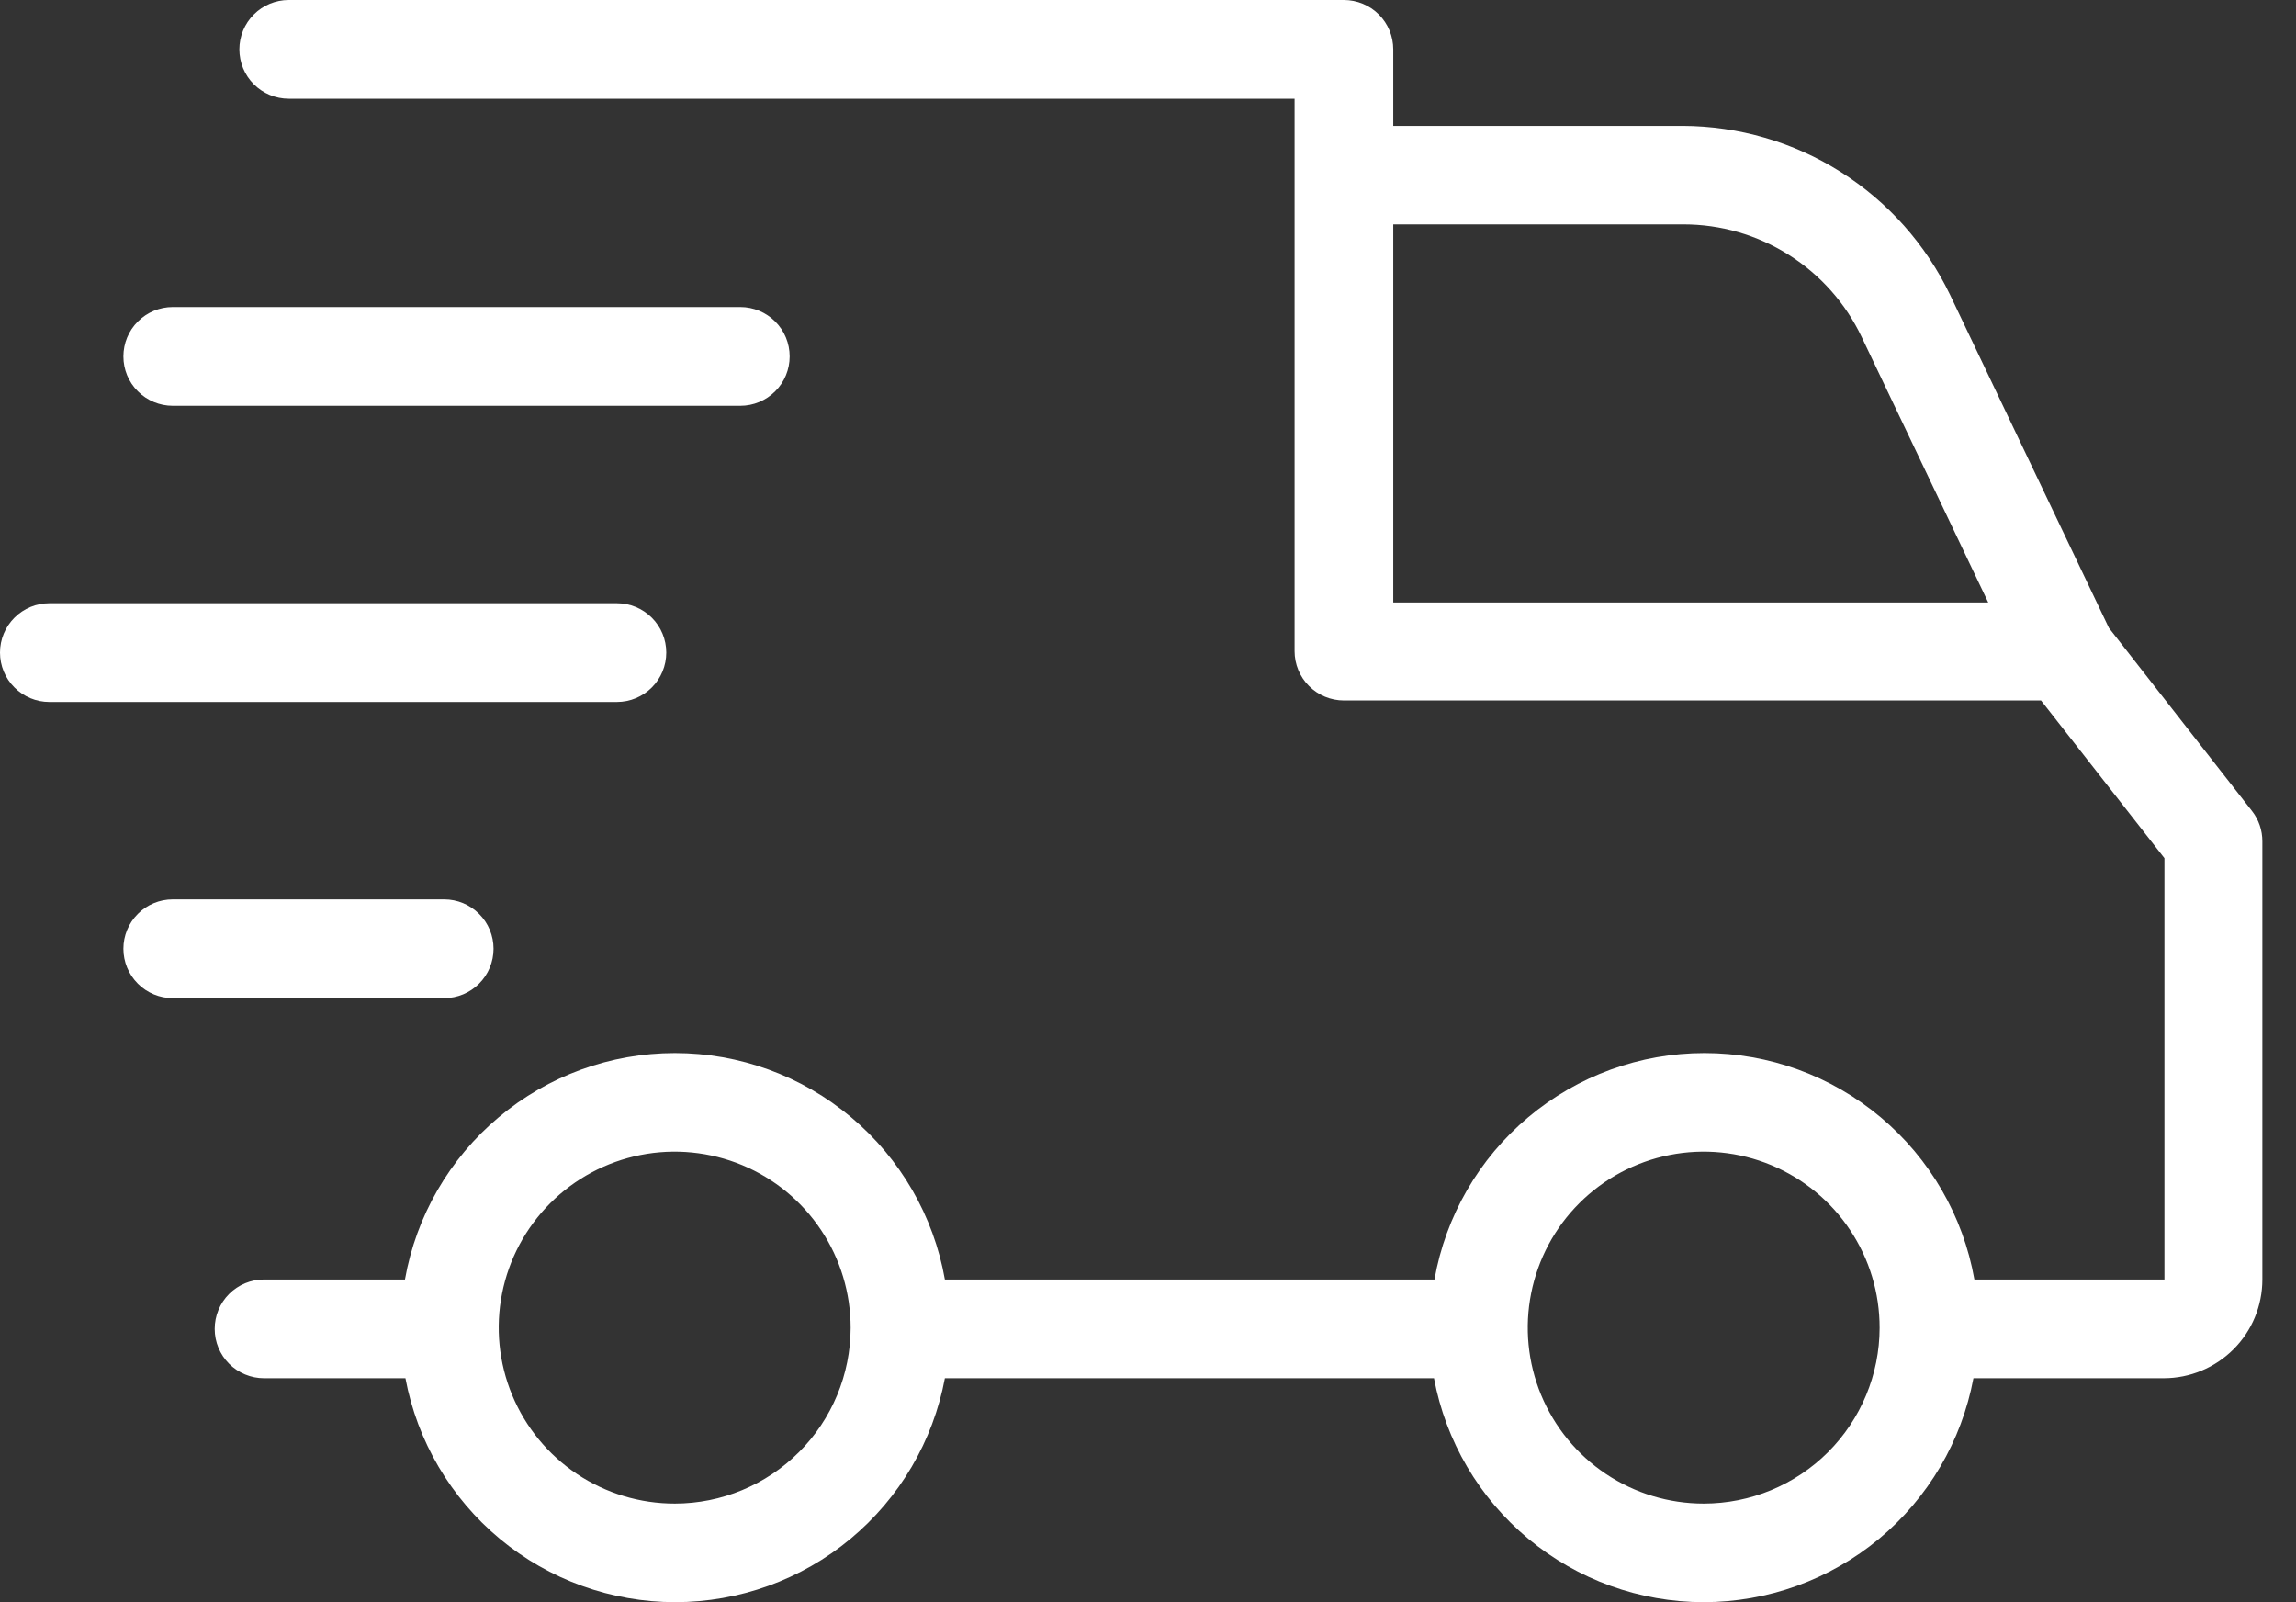 <svg width="43" height="30" viewBox="0 0 43 30" fill="none" xmlns="http://www.w3.org/2000/svg">
<rect x="0" y="0" width="43" height="30" fill="#333333" stroke="none"/>
<path d="M42.37 15.755C42.371 15.549 42.303 15.349 42.176 15.186L39.496 11.757L36.52 5.518C36.066 4.574 35.356 3.777 34.471 3.218C33.586 2.659 32.561 2.361 31.514 2.357H26.093V0.924C26.093 0.679 25.996 0.444 25.823 0.271C25.649 0.097 25.414 0 25.169 0H5.407C5.162 0 4.927 0.097 4.754 0.271C4.58 0.444 4.483 0.679 4.483 0.924C4.483 1.169 4.58 1.405 4.754 1.578C4.927 1.751 5.162 1.849 5.407 1.849H24.245V12.192C24.245 12.437 24.342 12.672 24.515 12.845C24.689 13.019 24.924 13.116 25.169 13.116H38.225L40.536 16.069V23.958H36.977C36.767 22.77 36.145 21.694 35.22 20.919C34.296 20.143 33.128 19.718 31.921 19.718C30.715 19.718 29.547 20.143 28.622 20.919C27.697 21.694 27.075 22.77 26.865 23.958H17.696C17.486 22.77 16.864 21.694 15.939 20.919C15.015 20.143 13.847 19.718 12.64 19.718C11.433 19.718 10.265 20.143 9.341 20.919C8.416 21.694 7.794 22.77 7.584 23.958H4.945C4.7 23.958 4.465 24.055 4.291 24.229C4.118 24.402 4.021 24.637 4.021 24.883C4.021 25.128 4.118 25.363 4.291 25.536C4.465 25.709 4.7 25.807 4.945 25.807H7.593C7.814 26.985 8.44 28.049 9.362 28.815C10.284 29.581 11.446 30 12.645 30C13.844 30 15.005 29.581 15.927 28.815C16.849 28.049 17.475 26.985 17.696 25.807H26.856C27.076 26.985 27.702 28.049 28.625 28.815C29.547 29.581 30.708 30 31.907 30C33.106 30 34.267 29.581 35.19 28.815C36.112 28.049 36.738 26.985 36.959 25.807H40.522C41.012 25.807 41.482 25.612 41.829 25.265C42.176 24.919 42.37 24.448 42.37 23.958V15.755ZM26.093 4.201H31.528C32.227 4.201 32.911 4.399 33.501 4.772C34.092 5.145 34.565 5.678 34.865 6.308L37.236 11.281H26.093V4.201ZM12.64 28.154C11.988 28.155 11.35 27.963 10.807 27.601C10.265 27.239 9.842 26.725 9.592 26.122C9.342 25.52 9.276 24.857 9.403 24.218C9.53 23.578 9.844 22.99 10.305 22.529C10.766 22.068 11.354 21.754 11.994 21.627C12.633 21.5 13.296 21.566 13.899 21.816C14.501 22.066 15.015 22.489 15.377 23.032C15.739 23.574 15.931 24.212 15.931 24.864C15.929 25.736 15.582 26.573 14.965 27.189C14.348 27.806 13.512 28.153 12.64 28.154ZM31.907 28.154C31.255 28.154 30.618 27.961 30.076 27.599C29.534 27.237 29.112 26.722 28.862 26.119C28.613 25.517 28.548 24.854 28.676 24.215C28.803 23.576 29.117 22.988 29.579 22.528C30.04 22.067 30.628 21.754 31.267 21.627C31.907 21.5 32.569 21.566 33.171 21.816C33.773 22.067 34.288 22.489 34.649 23.032C35.011 23.575 35.203 24.212 35.202 24.864C35.201 25.737 34.853 26.574 34.236 27.191C33.618 27.808 32.78 28.154 31.907 28.154Z" fill="white"/>
<path d="M9.243 17.765C9.243 17.52 9.146 17.285 8.972 17.112C8.799 16.938 8.564 16.841 8.319 16.841H3.235C2.99 16.841 2.755 16.938 2.582 17.112C2.408 17.285 2.311 17.52 2.311 17.765C2.311 18.01 2.408 18.245 2.582 18.419C2.755 18.592 2.99 18.69 3.235 18.69H8.319C8.564 18.69 8.799 18.592 8.972 18.419C9.146 18.245 9.243 18.01 9.243 17.765Z" fill="white"/>
<path d="M0.924 13.144H11.554C11.799 13.144 12.034 13.046 12.207 12.873C12.381 12.7 12.478 12.465 12.478 12.219C12.478 11.974 12.381 11.739 12.207 11.566C12.034 11.393 11.799 11.295 11.554 11.295H0.924C0.679 11.295 0.444 11.393 0.271 11.566C0.097 11.739 0 11.974 0 12.219C0 12.465 0.097 12.7 0.271 12.873C0.444 13.046 0.679 13.144 0.924 13.144Z" fill="white"/>
<path d="M2.311 6.674C2.311 6.919 2.408 7.154 2.582 7.327C2.755 7.5 2.99 7.598 3.235 7.598H13.865C14.11 7.598 14.345 7.5 14.518 7.327C14.692 7.154 14.789 6.919 14.789 6.674C14.789 6.428 14.692 6.193 14.518 6.02C14.345 5.847 14.11 5.749 13.865 5.749H3.235C2.99 5.749 2.755 5.847 2.582 6.02C2.408 6.193 2.311 6.428 2.311 6.674Z" fill="white"/>
</svg>
